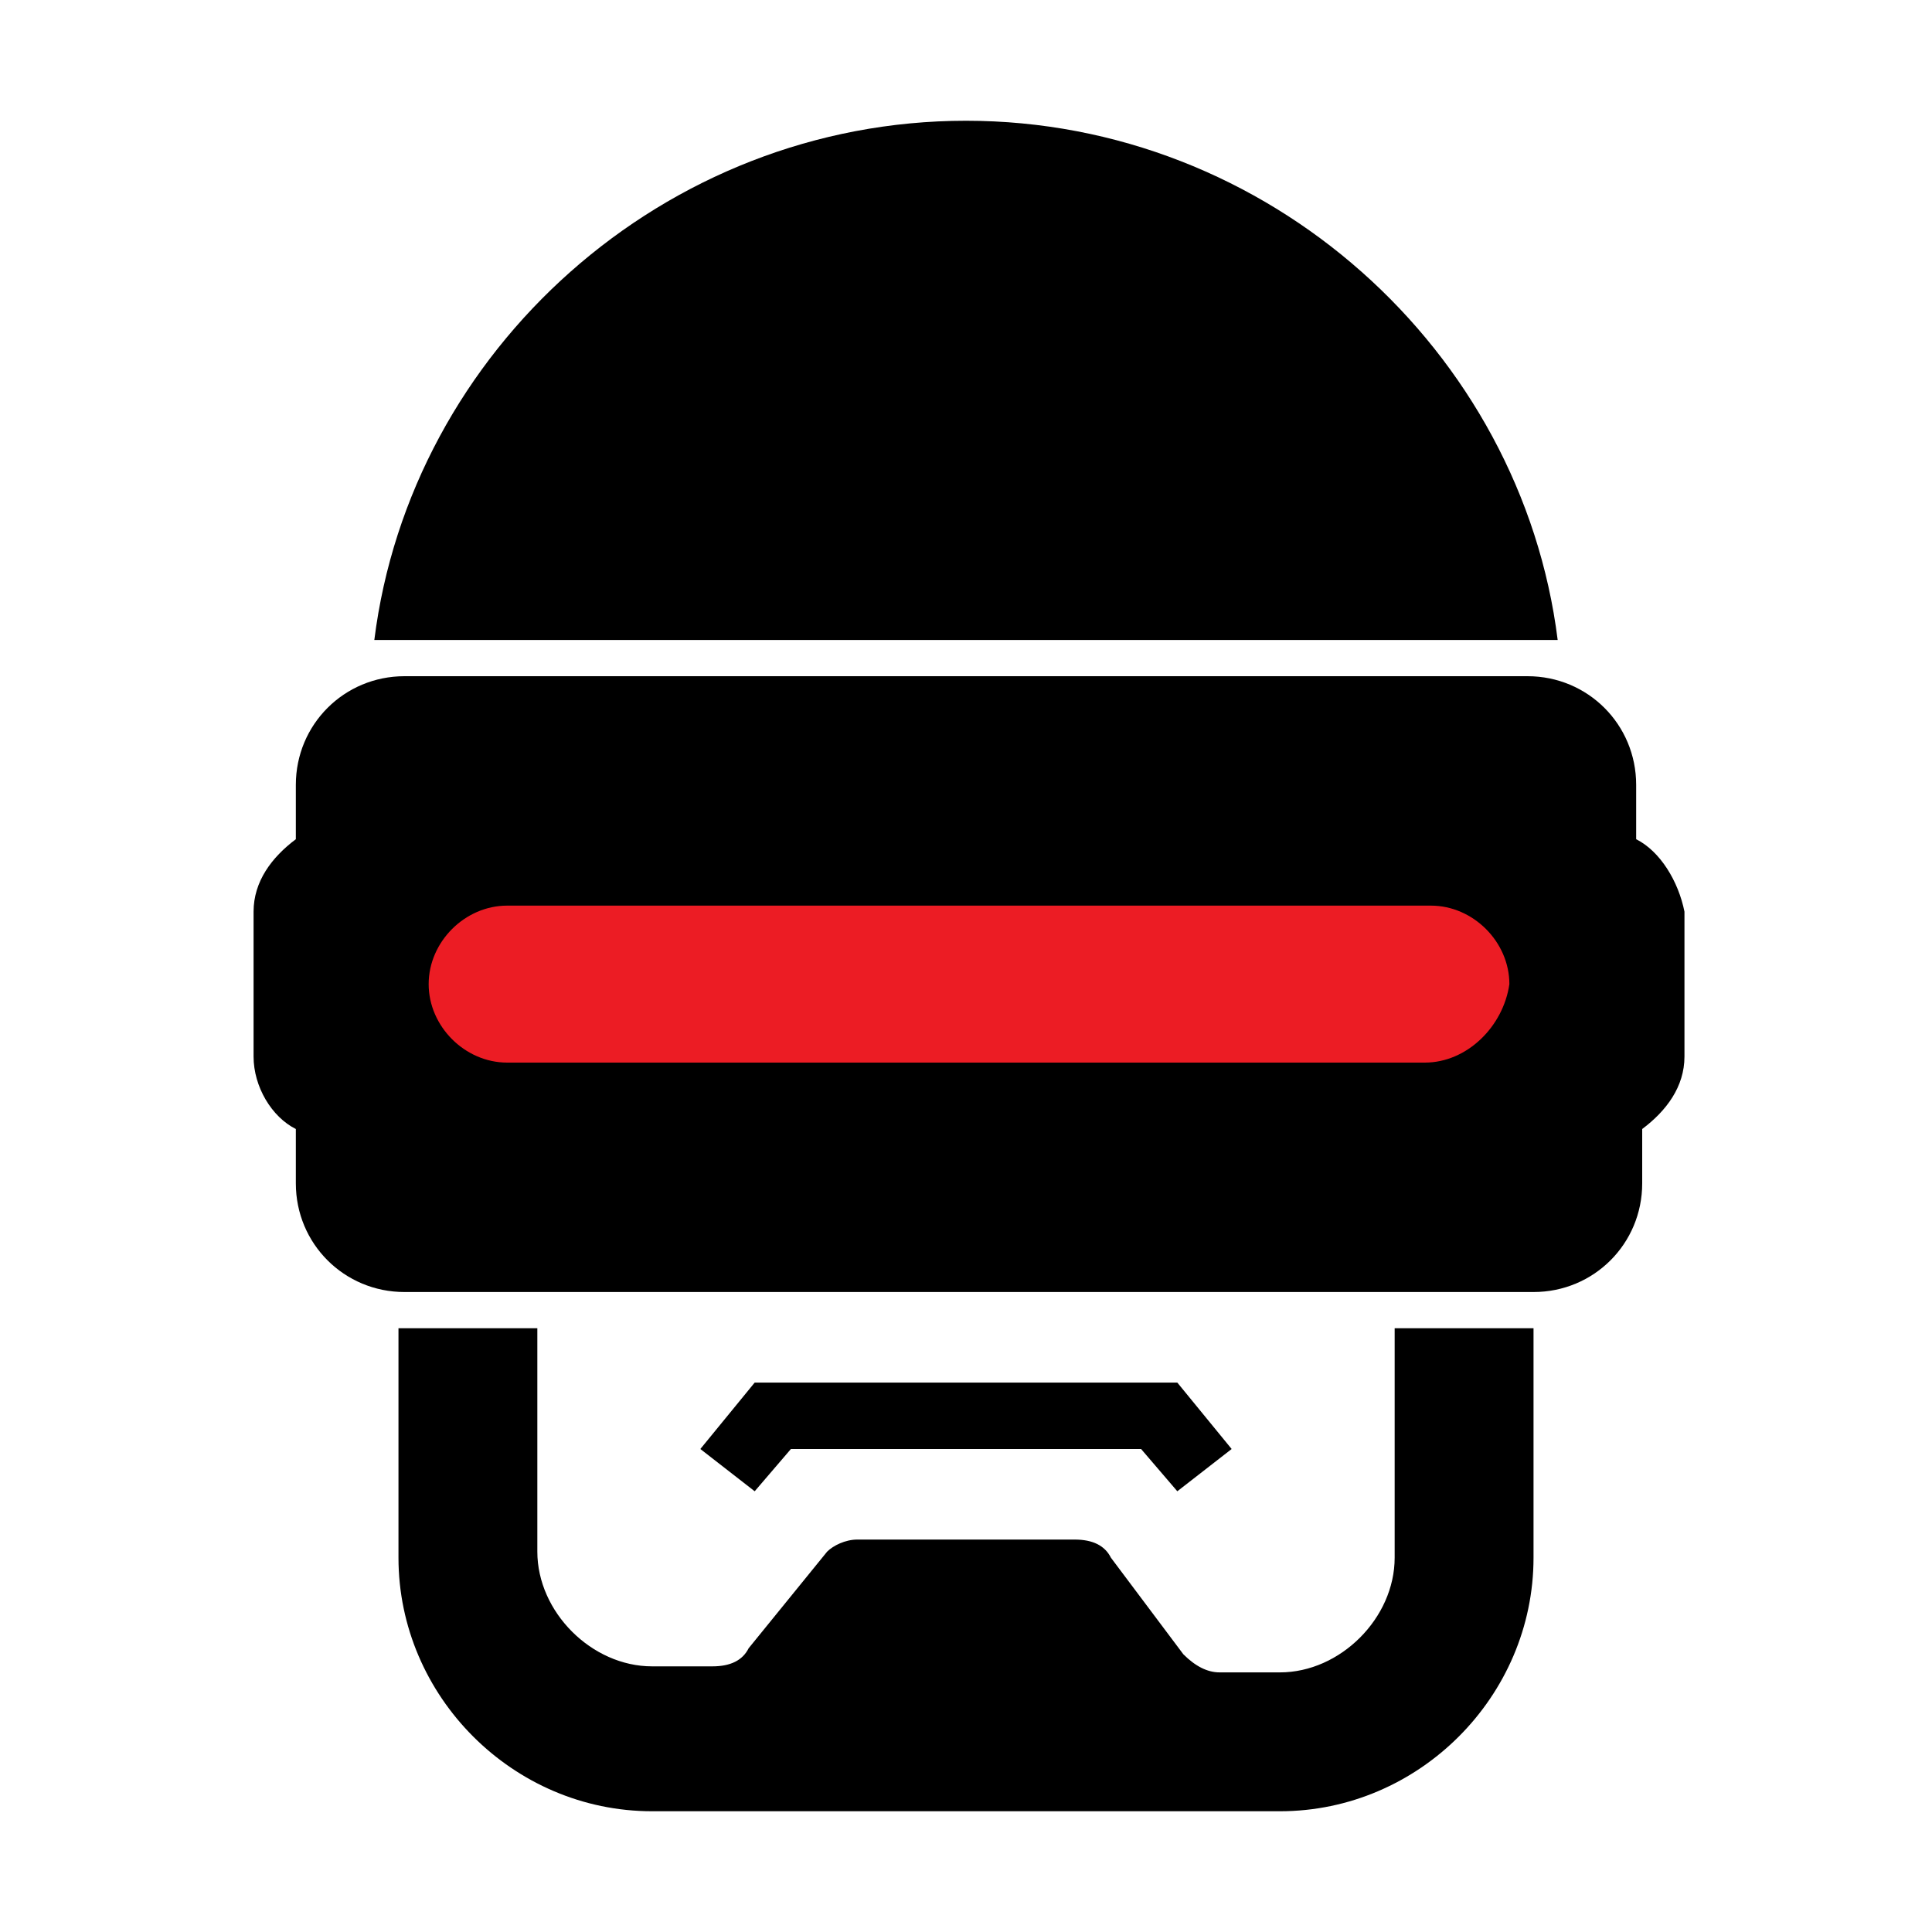 <svg xmlns="http://www.w3.org/2000/svg" viewBox="0 0 32 32"><path d="M27.1 13.9V13c0-1-.8-1.8-1.8-1.8H6.7c-1 0-1.8.8-1.8 1.8v.9c-.4.3-.7.7-.7 1.2v2.4c0 .5.3 1 .7 1.2v.9c0 1 .8 1.8 1.8 1.8h18.7c1 0 1.8-.8 1.8-1.8v-.9c.4-.3.7-.7.7-1.2v-2.4c-.1-.5-.4-1-.8-1.2zM16 2c-5 0-9.2 3.8-9.8 8.6h19.6C25.2 5.8 21 2 16 2zm-2.9 22h5.8l.6.7.9-.7-.9-1.1h-7l-.9 1.1.9.7z"/><path fill="#ec1c24" d="M23.6 17.6H8.4c-.7 0-1.3-.6-1.3-1.3 0-.7.6-1.3 1.3-1.3h15.3c.7 0 1.3.6 1.3 1.3-.1.7-.7 1.3-1.4 1.3z"/><path d="M23.1 22v3.8c0 1-.9 1.9-1.9 1.9h-1c-.2 0-.4-.1-.6-.3l-1.2-1.6c-.1-.2-.3-.3-.6-.3h-3.6c-.2 0-.4.1-.5.2l-1.3 1.6c-.1.2-.3.3-.6.3h-1c-1 0-1.9-.9-1.9-1.9V22H6.6v3.8c0 2.3 1.9 4.2 4.2 4.2h10.4c2.3 0 4.2-1.9 4.2-4.2V22h-2.3z"/></svg>
